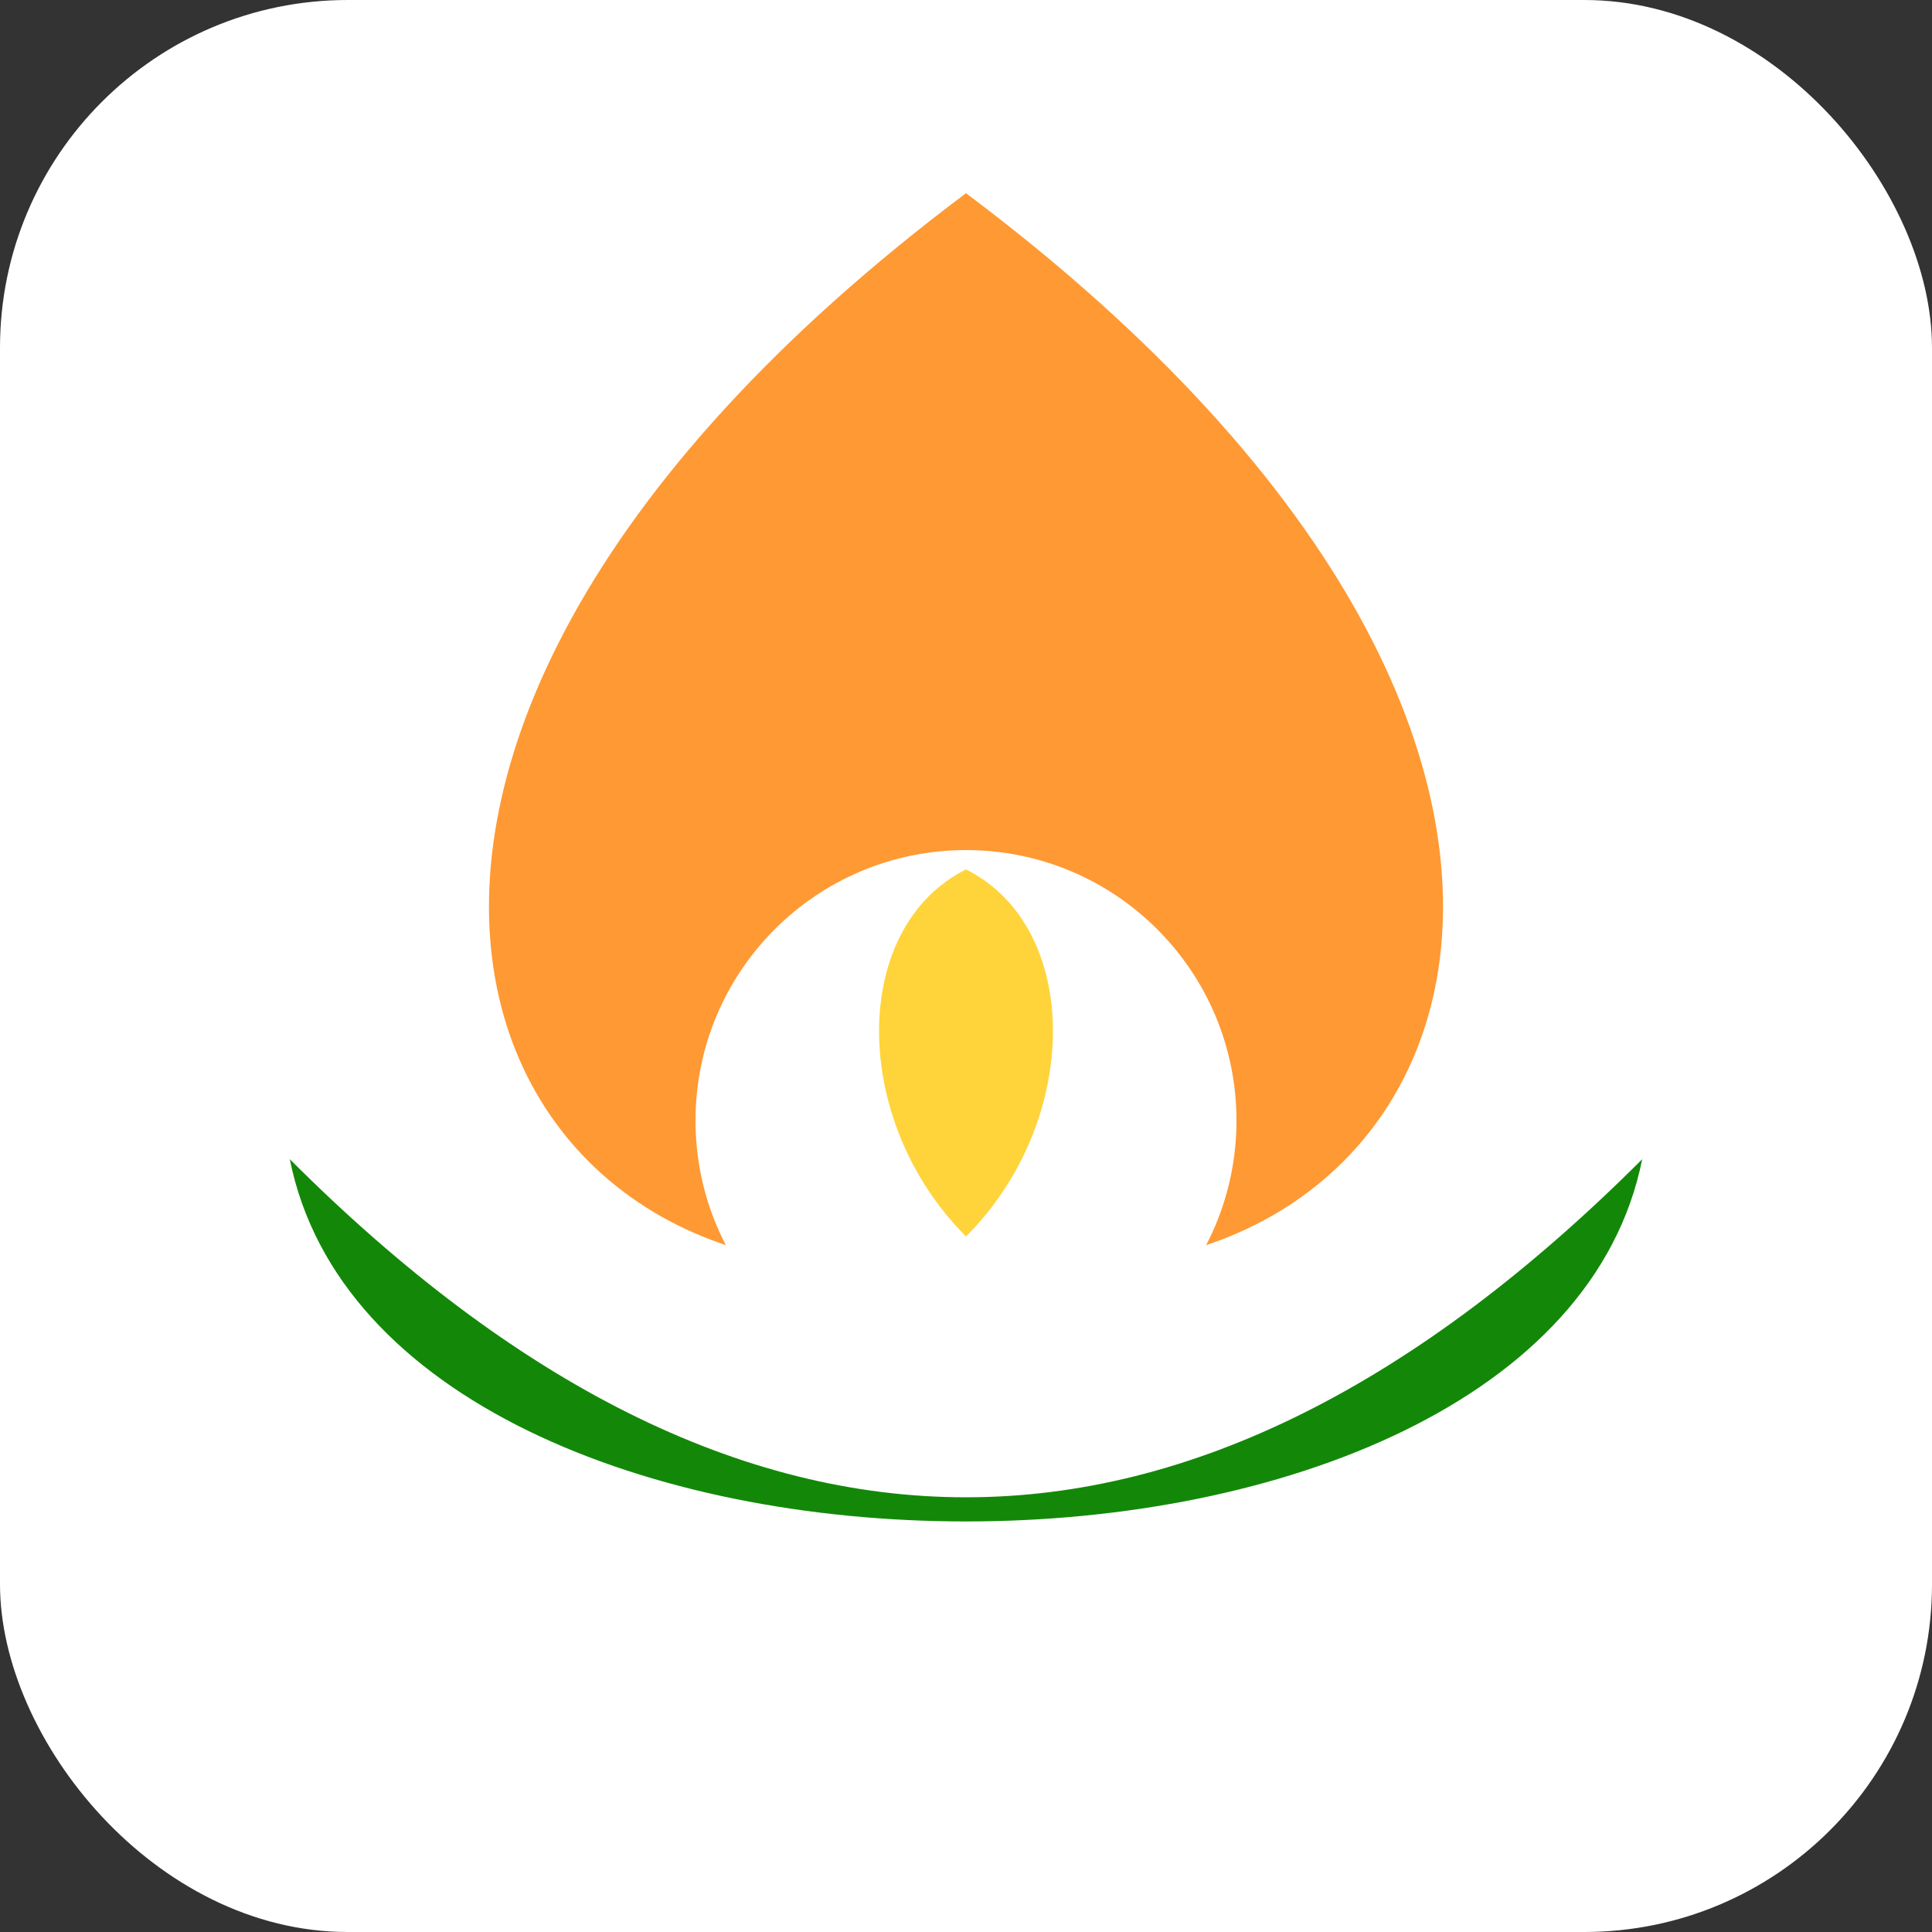 <svg xmlns="http://www.w3.org/2000/svg" width="400" height="400" viewBox="0 0 100 100" fill="none">
  <rect x="0" y="0" width="100" height="100" fill="#333333" stroke="none"/>
  <!-- White rounded square background -->
  <rect width="100" height="100" rx="18" fill="white"/>

  <!-- Original logo elements -->
  <g transform="translate(50 50)">
    <path d="M-35 10c5 25 65 25 70 0Q0 45-35 10" fill="#138808"/>
    <path d="M0-40c-40 30-25 60 0 55 25 5 40-25 0-55" fill="#F93"/>
    <circle cy="8" r="14" fill="#FFF"/>
    <path d="M0-5C6-2 6 8 0 14-6 8-6-2 0-5" fill="#FFD43B"/>
  </g>
</svg>


